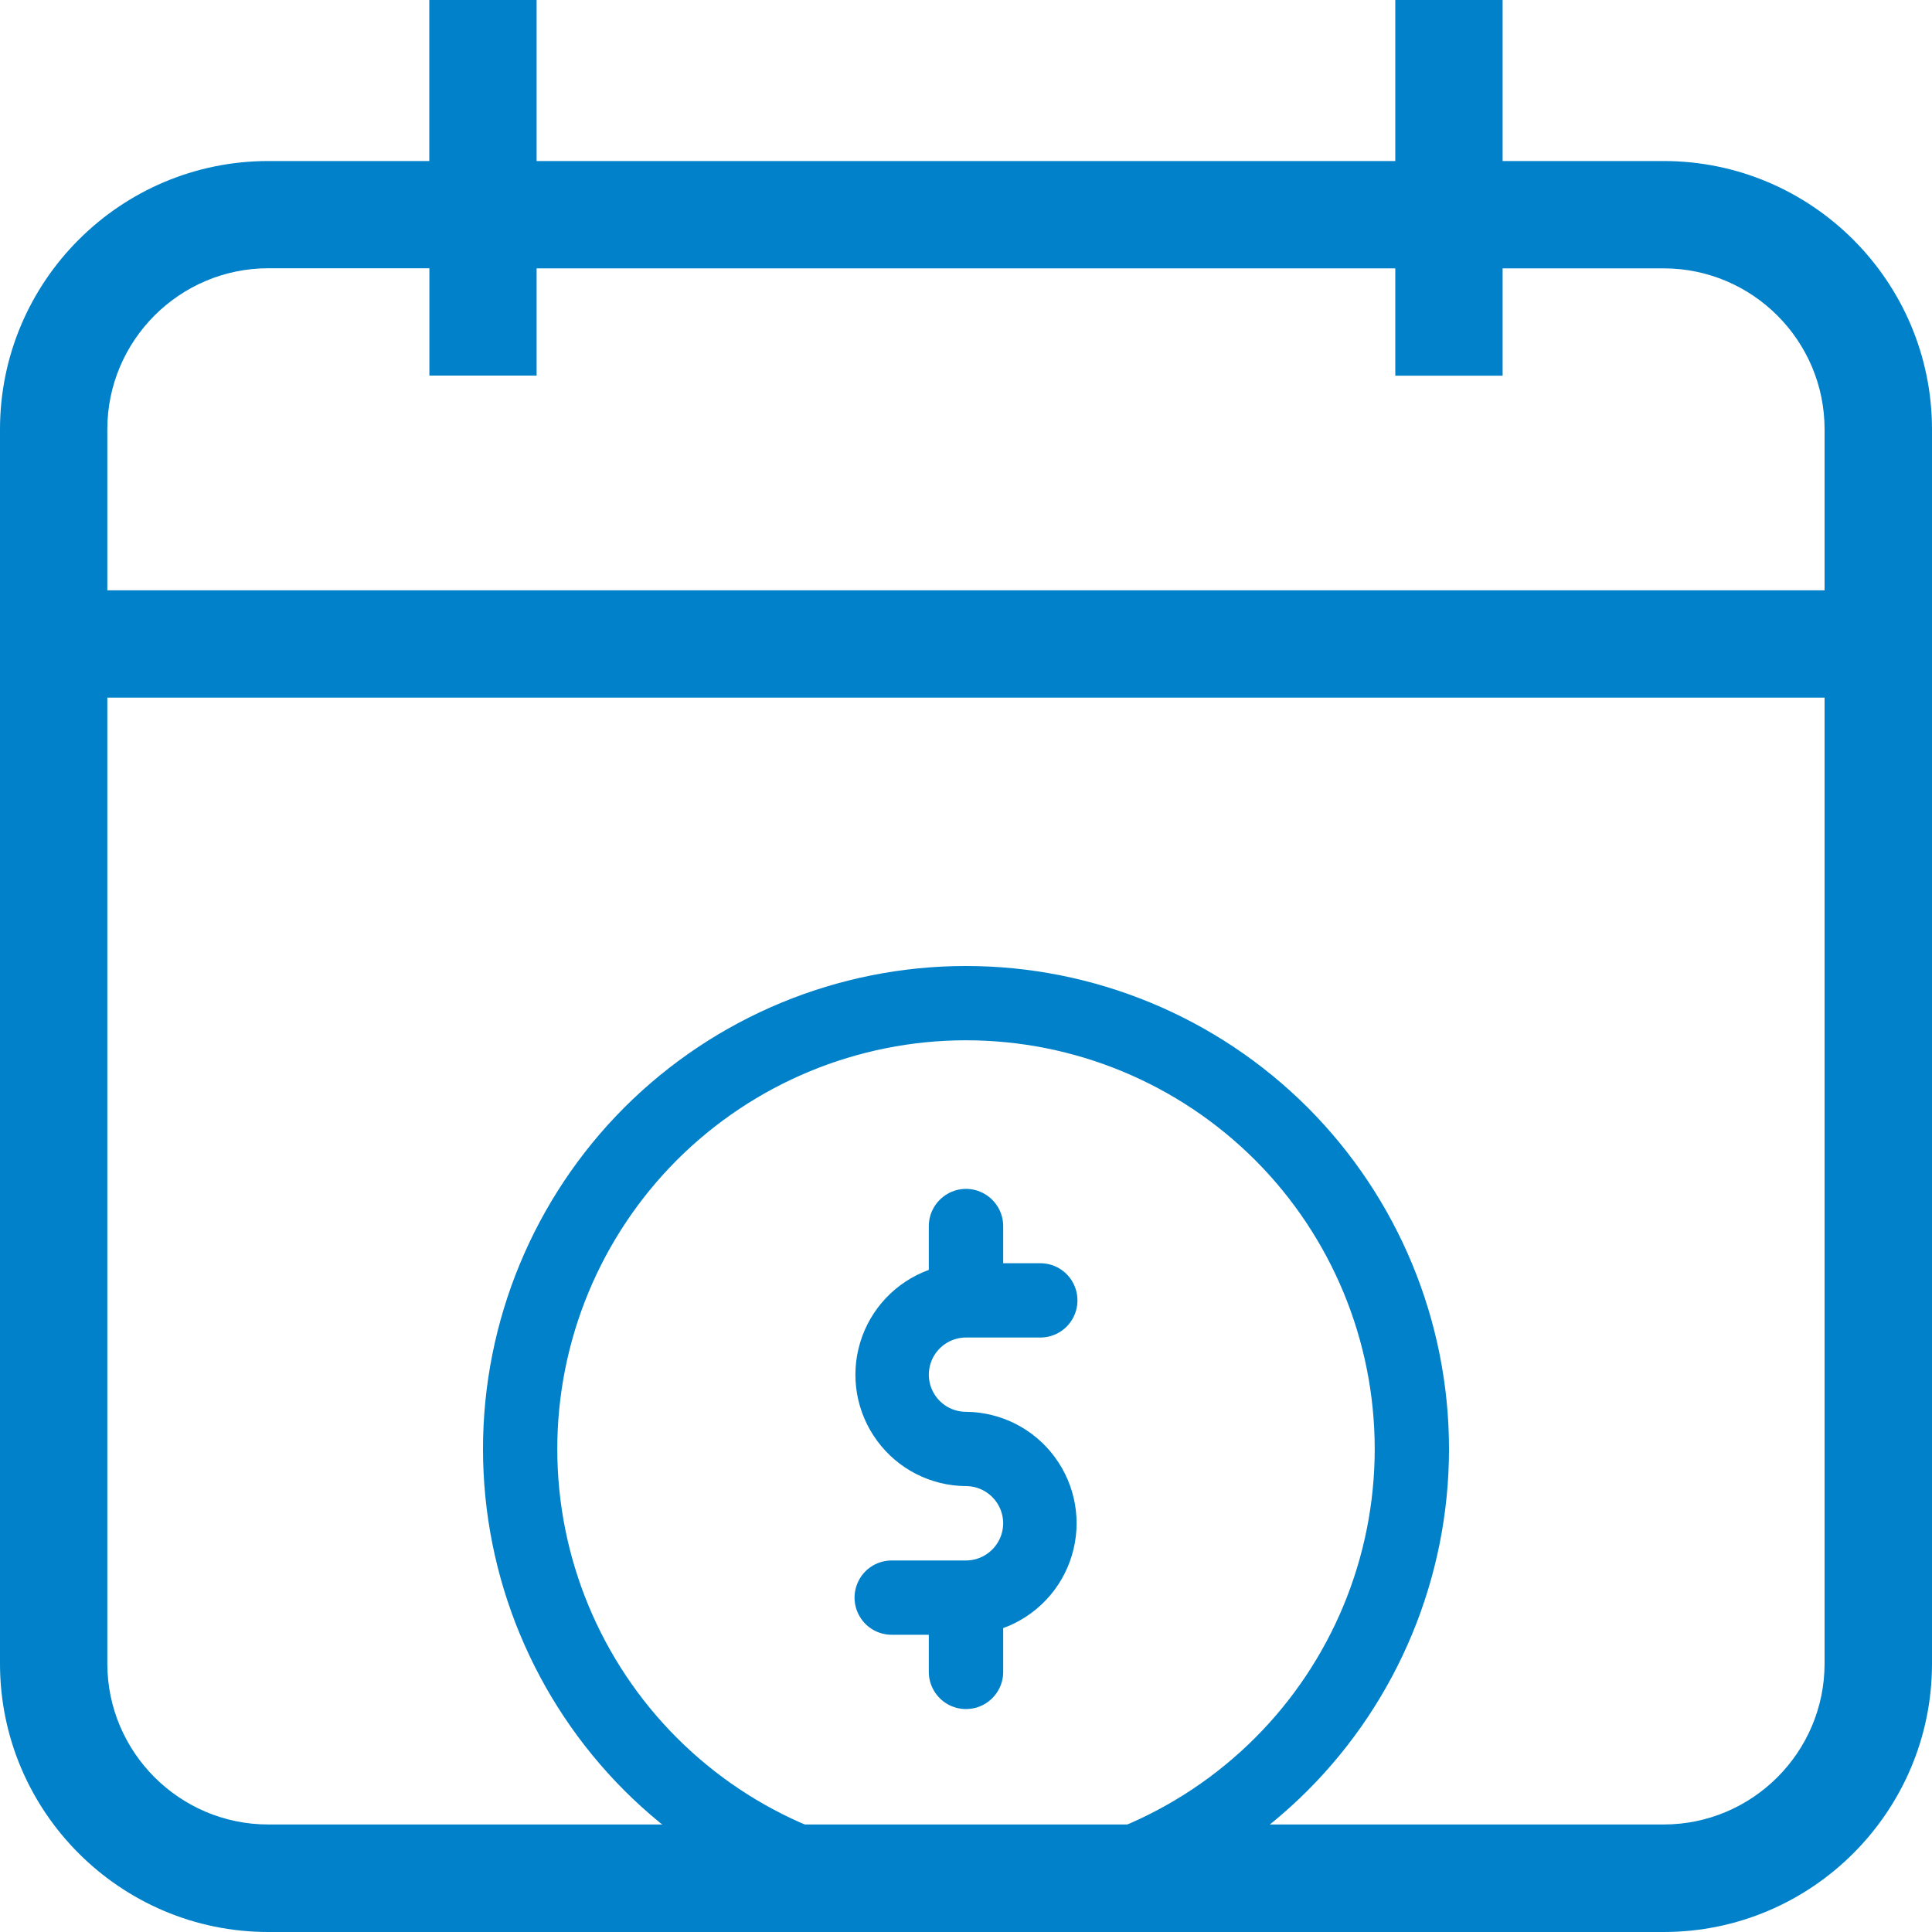 <svg width="20" height="20" viewBox="0 0 20 20" fill="none" xmlns="http://www.w3.org/2000/svg">
<path d="M10 13.846H10.769C10.907 13.846 11.034 13.773 11.102 13.654C11.171 13.535 11.171 13.388 11.102 13.269C11.034 13.15 10.907 13.077 10.769 13.077H10.385V12.692C10.385 12.555 10.311 12.428 10.192 12.359C10.073 12.29 9.927 12.29 9.808 12.359C9.689 12.428 9.615 12.555 9.615 12.692V13.146C9.274 13.27 9.01 13.548 8.905 13.896C8.799 14.244 8.864 14.622 9.08 14.915C9.295 15.208 9.636 15.382 10 15.384C10.137 15.384 10.264 15.458 10.333 15.577C10.402 15.696 10.402 15.842 10.333 15.961C10.264 16.08 10.137 16.154 10 16.154H9.231C9.093 16.154 8.966 16.227 8.898 16.346C8.829 16.465 8.829 16.612 8.898 16.731C8.966 16.85 9.093 16.923 9.231 16.923H9.615V17.308C9.615 17.445 9.689 17.572 9.808 17.641C9.927 17.709 10.073 17.709 10.192 17.641C10.311 17.572 10.385 17.445 10.385 17.308V16.854C10.726 16.73 10.99 16.452 11.095 16.104C11.201 15.755 11.136 15.378 10.92 15.085C10.705 14.792 10.364 14.618 10 14.615C9.863 14.615 9.736 14.542 9.667 14.423C9.598 14.304 9.598 14.157 9.667 14.038C9.736 13.919 9.863 13.846 10 13.846Z" fill="#0081C9"/>
<path d="M10 10C8.674 10 7.402 10.527 6.464 11.464C5.527 12.402 5 13.674 5 15C5 16.326 5.527 17.598 6.464 18.536C7.402 19.473 8.674 20 10 20C11.326 20 12.598 19.473 13.536 18.536C14.473 17.598 15 16.326 15 15C15 13.674 14.473 12.402 13.536 11.464C12.598 10.527 11.326 10 10 10ZM10 19.231C8.878 19.231 7.802 18.785 7.008 17.991C6.215 17.198 5.769 16.122 5.769 15C5.769 13.878 6.215 12.802 7.008 12.008C7.802 11.215 8.878 10.769 10 10.769C11.122 10.769 12.198 11.215 12.992 12.008C13.785 12.802 14.231 13.878 14.231 15C14.231 16.122 13.785 17.198 12.992 17.991C12.198 18.785 11.122 19.231 10 19.231Z" fill="#0081C9"/>
<path d="M17.222 1.667H15.555V0H14.444V1.667H5.555V0H4.444V1.667H2.778C1.246 1.667 0 2.913 0 4.445V17.222C0 18.754 1.246 20 2.778 20H17.222C18.754 20 20 18.754 20 17.222V4.444C19.999 2.912 18.753 1.667 17.222 1.667V1.667ZM18.888 17.221C18.888 18.139 18.14 18.887 17.222 18.887H2.778C1.859 18.887 1.111 18.139 1.111 17.221V7.222H18.888V17.221ZM18.888 6.111H1.111V4.444C1.111 3.525 1.859 2.777 2.778 2.777H4.445V3.888H5.555V2.778H14.444V3.889H15.555V2.778H17.222C18.14 2.778 18.888 3.525 18.888 4.444L18.888 6.111Z" fill="#0081C9"/>
</svg>
